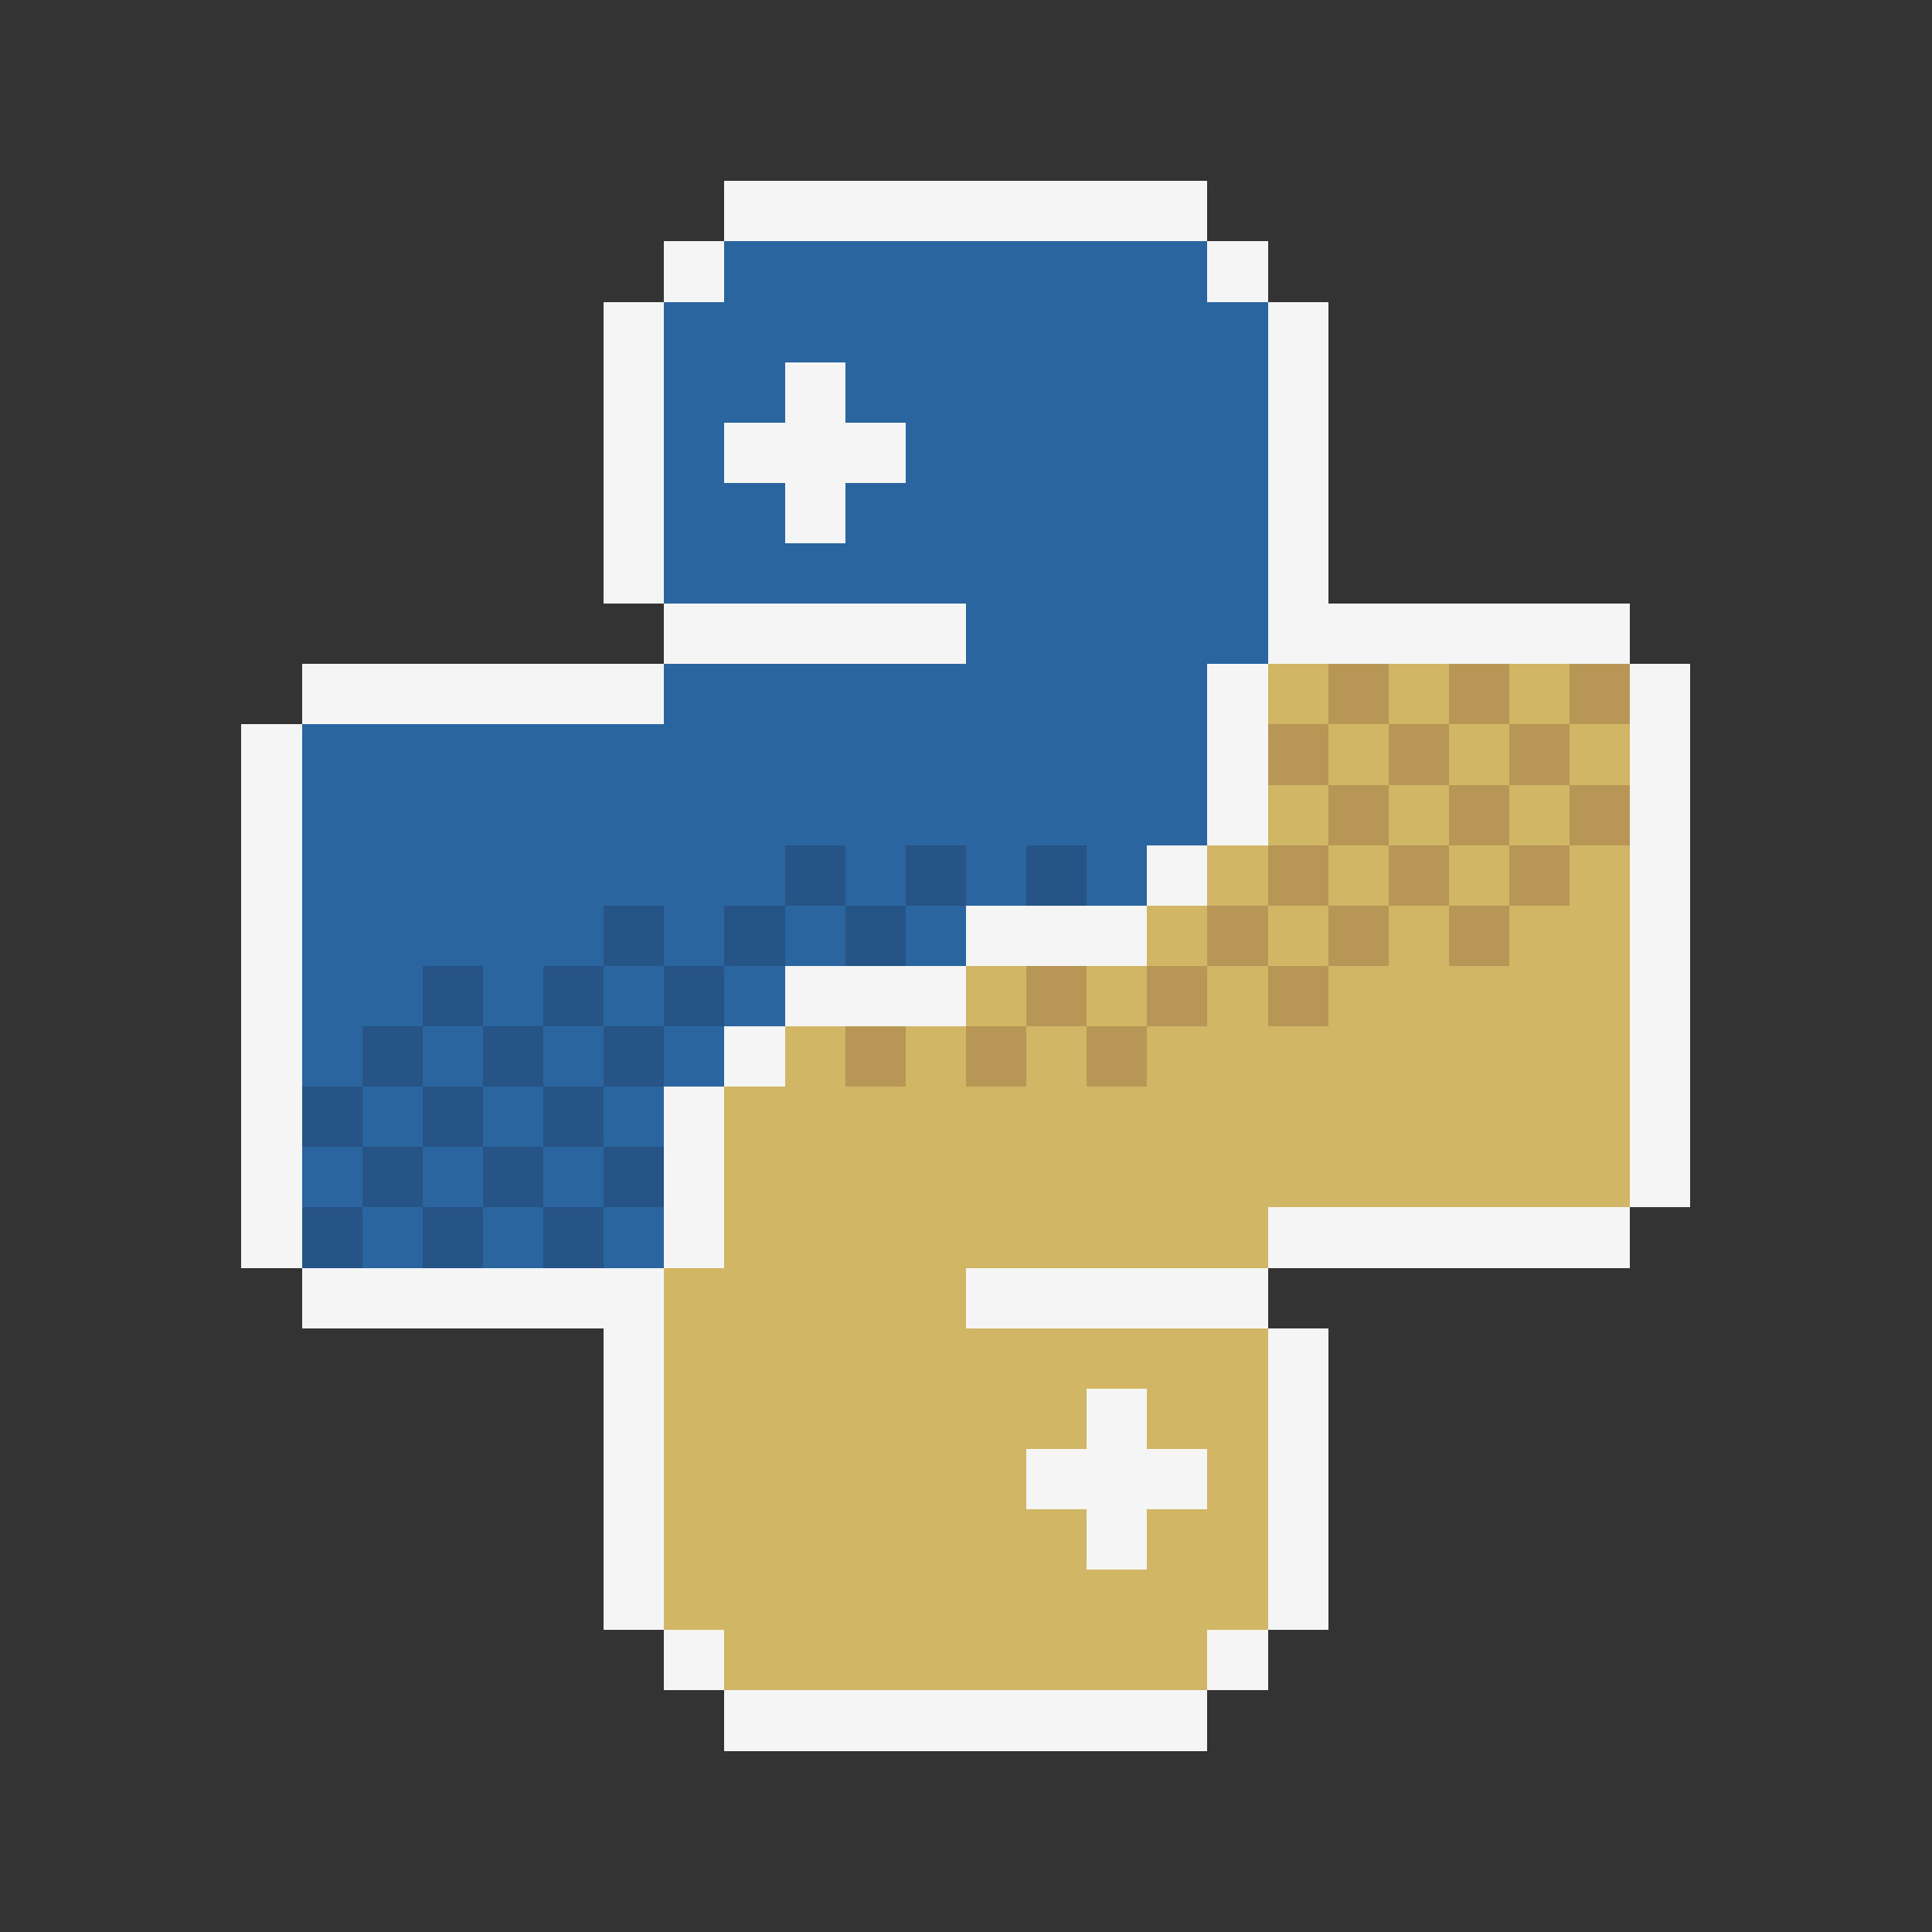 <svg xmlns="http://www.w3.org/2000/svg" shape-rendering="crispEdges" viewBox="0 -0.5 32 32" width="32" height="32"><rect x="0" y="-0.5" width="32" height="32" fill="#333333" stroke="none"/><path stroke="#f5f5f5" d="M12,3h8M11,4h1M20,4h1M10,5h1M21,5h1M10,6h1M13,6h1M21,6h1M10,7h1M12,7h3M21,7h1M10,8h1M13,8h1M21,8h1M10,9h1M21,9h1M11,10h5M21,10h6M5,11h6M20,11h1M27,11h1M4,12h1M20,12h1M27,12h1M4,13h1M20,13h1M27,13h1M4,14h1M19,14h1M27,14h1M4,15h1M16,15h3M27,15h1M4,16h1M13,16h3M27,16h1M4,17h1M12,17h1M27,17h1M4,18h1M11,18h1M27,18h1M4,19h1M11,19h1M27,19h1M4,20h1M11,20h1M21,20h6M5,21h6M16,21h5M10,22h1M21,22h1M10,23h1M18,23h1M21,23h1M10,24h1M17,24h3M21,24h1M10,25h1M18,25h1M21,25h1M10,26h1M21,26h1M11,27h1M20,27h1M12,28h8"/><path stroke="#2b659f" d="M12,4h8M11,5h10M11,6h2M14,6h7M11,7h1M15,7h6M11,8h2M14,8h7M11,9h10M16,10h5M11,11h9M5,12h15M5,13h15M5,14h8M14,14h1M16,14h1M18,14h1M5,15h5M11,15h1M13,15h1M15,15h1M5,16h2M8,16h1M10,16h1M12,16h1M5,17h1M7,17h1M9,17h1M11,17h1M6,18h1M8,18h1M10,18h1M5,19h1M7,19h1M9,19h1M6,20h1M8,20h1M10,20h1"/><path stroke="#d1b666" d="M21,11h1M23,11h1M25,11h1M22,12h1M24,12h1M26,12h1M21,13h1M23,13h1M25,13h1M20,14h1M22,14h1M24,14h1M26,14h1M19,15h1M21,15h1M23,15h1M25,15h2M16,16h1M18,16h1M20,16h1M22,16h5M13,17h1M15,17h1M17,17h1M19,17h8M12,18h15M12,19h15M12,20h9M11,21h5M11,22h10M11,23h7M19,23h2M11,24h6M20,24h1M11,25h7M19,25h2M11,26h10M12,27h8"/><path stroke="#b89756" d="M22,11h1M24,11h1M26,11h1M21,12h1M23,12h1M25,12h1M22,13h1M24,13h1M26,13h1M21,14h1M23,14h1M25,14h1M20,15h1M22,15h1M24,15h1M17,16h1M19,16h1M21,16h1M14,17h1M16,17h1M18,17h1"/><path stroke="#265487" d="M13,14h1M15,14h1M17,14h1M10,15h1M12,15h1M14,15h1M7,16h1M9,16h1M11,16h1M6,17h1M8,17h1M10,17h1M5,18h1M7,18h1M9,18h1M6,19h1M8,19h1M10,19h1M5,20h1M7,20h1M9,20h1"/></svg>
